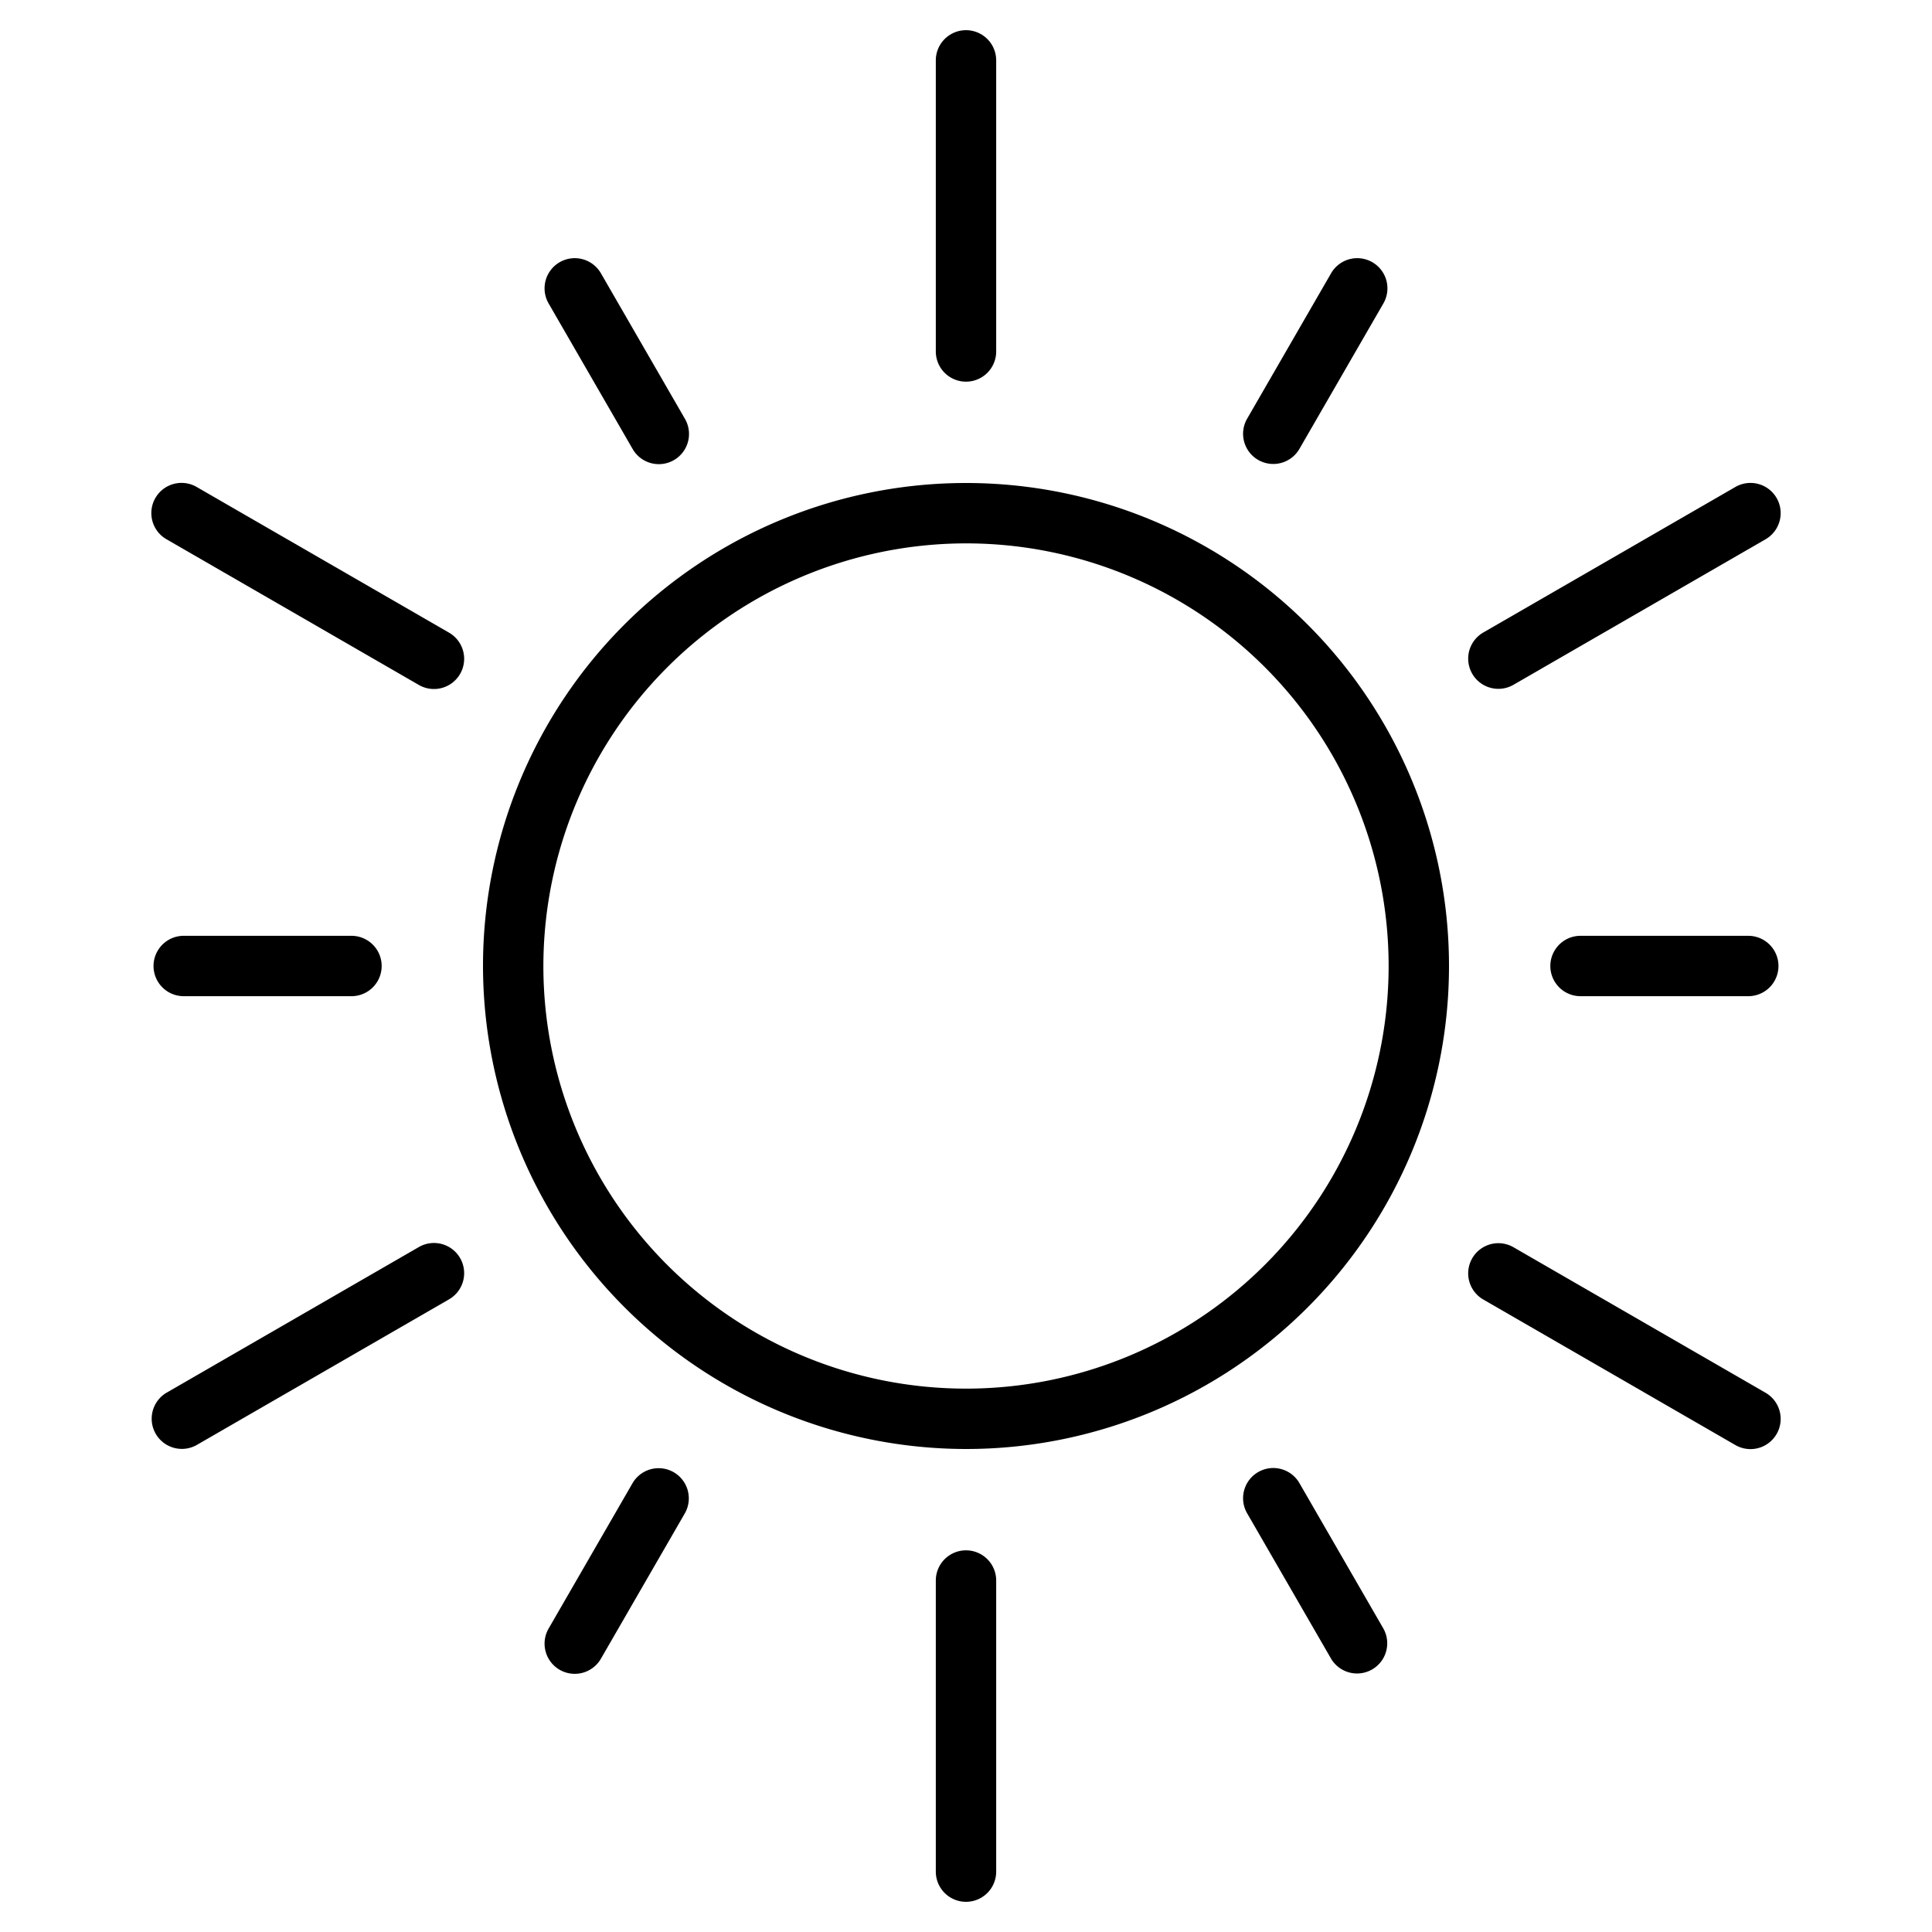 <svg id="Layer_2" viewBox="0 0 64 64" xmlns="http://www.w3.org/2000/svg" data-name="Layer 2"><path d="m32 48a16 16 0 1 0 -16-16 16.018 16.018 0 0 0 16 16zm0-30a14 14 0 1 1 -14 14 14.016 14.016 0 0 1 14-14z"/><path d="m32 12.643a1 1 0 0 0 1-1v-9.643a1 1 0 0 0 -2 0v9.643a1 1 0 0 0 1 1z"/><path d="m20.955 14.87a1 1 0 1 0 1.732-1l-2.778-4.812a1 1 0 1 0 -1.732 1z"/><path d="m5.519 17.866 8.351 4.821a1 1 0 1 0 1-1.732l-8.351-4.821a1 1 0 1 0 -1 1.732z"/><path d="m6.086 31a1 1 0 0 0 0 2h5.557a1 1 0 1 0 0-2z"/><path d="m6.519 47.866 8.351-4.821a1 1 0 1 0 -1-1.732l-8.351 4.821a1 1 0 0 0 1 1.732z"/><path d="m20.955 49.13-2.778 4.812a1 1 0 1 0 1.732 1l2.778-4.812a1 1 0 0 0 -1.732-1z"/><path d="m31 52.357v9.643a1 1 0 0 0 2 0v-9.643a1 1 0 1 0 -2 0z"/><path d="m41.679 48.764a1 1 0 0 0 -.366 1.366l2.778 4.812a1 1 0 0 0 1.732-1l-2.778-4.812a1 1 0 0 0 -1.366-.366z"/><path d="m49.13 43.045 8.351 4.821a1 1 0 1 0 1-1.732l-8.351-4.821a1 1 0 0 0 -1 1.732z"/><path d="m57.914 31h-5.557a1 1 0 1 0 0 2h5.557a1 1 0 0 0 0-2z"/><path d="m50.13 22.688 8.351-4.821a1 1 0 1 0 -1-1.732l-8.351 4.821a1 1 0 0 0 1 1.732z"/><path d="m41.679 15.236a1.001 1.001 0 0 0 1.366-.366l2.778-4.812a1 1 0 1 0 -1.732-1l-2.778 4.812a1 1 0 0 0 .366 1.366z"/></svg>